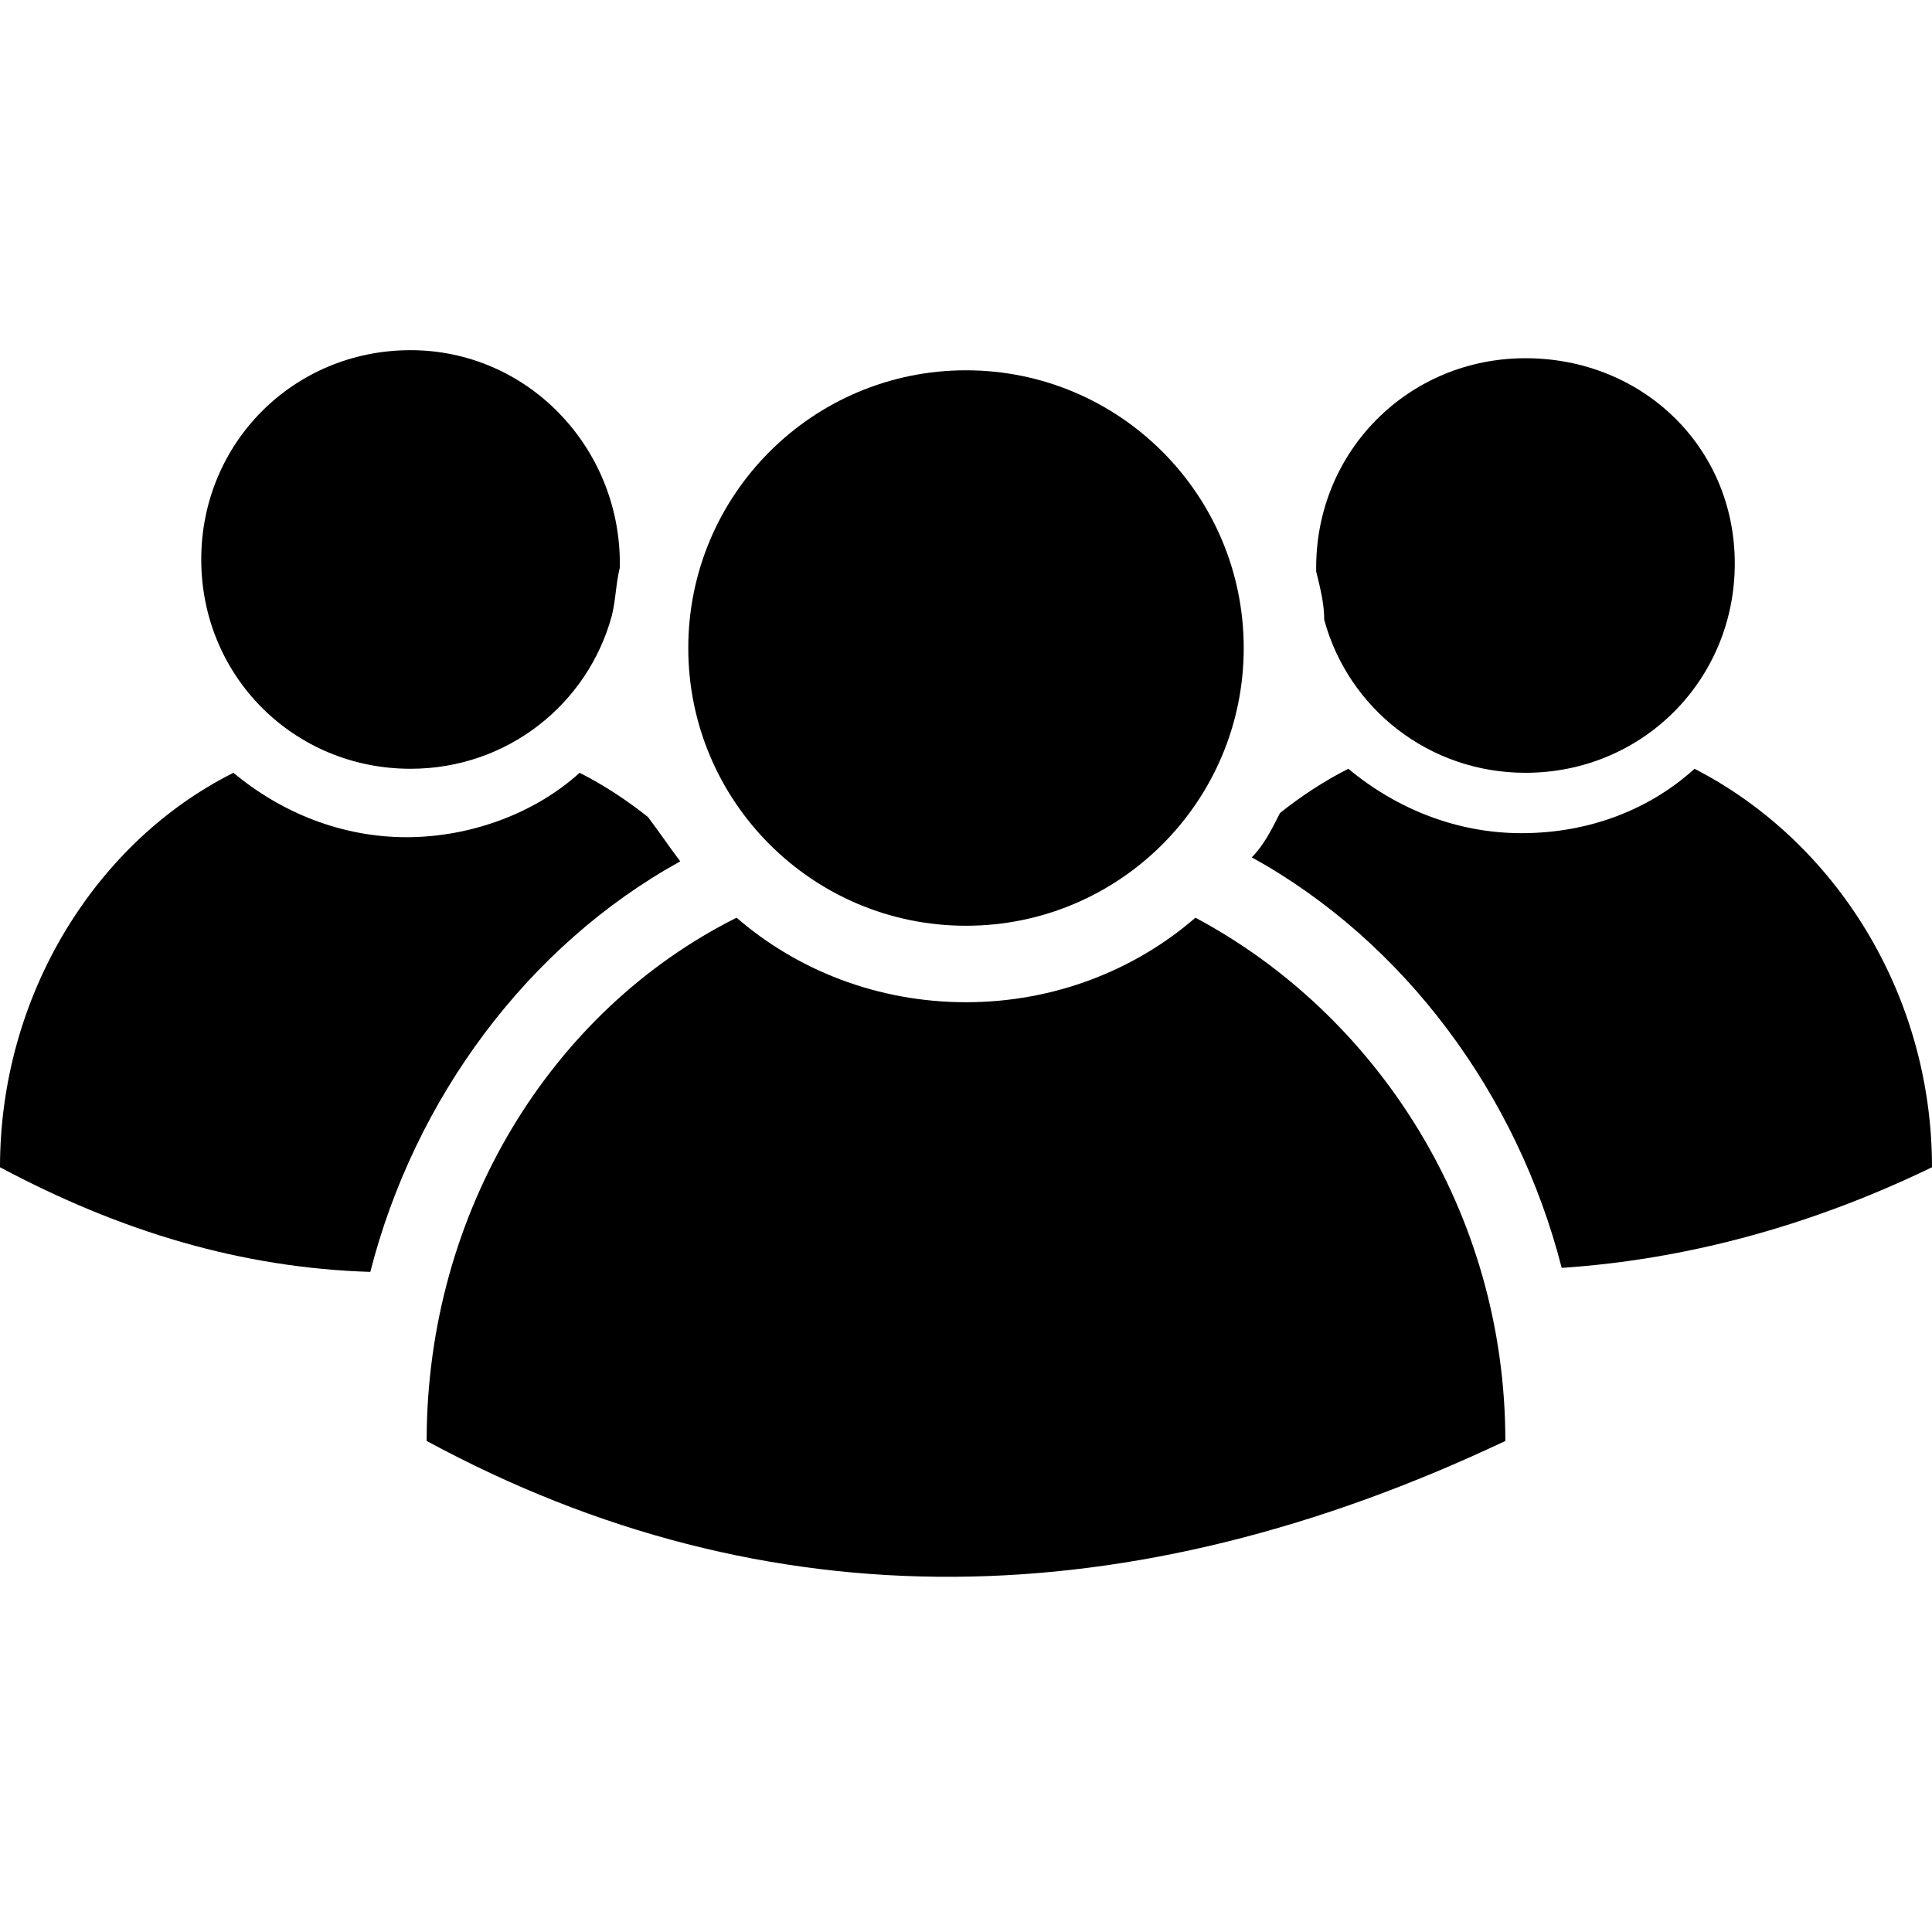 <svg height='100px' width='100px'  fill="#000000" xmlns="http://www.w3.org/2000/svg" xmlns:xlink="http://www.w3.org/1999/xlink" version="1.1" x="0px" y="0px" viewBox="0 0 48 48" enable-background="new 0 0 48 48" xml:space="preserve"><g><g><path d="M37.4,35.8c-9.3,4.4-18.3,4.6-26.8,0c0-5.7,3.1-10.7,7.7-13c1.5,1.3,3.5,2.1,5.7,2.1c2.2,0,4.2-0.8,5.7-2.1    C34.2,25.2,37.4,30.1,37.4,35.8z"></path><circle cx="24" cy="16.1" r="6.9"></circle></g><g><path d="M48,29c-3.1,1.5-6.2,2.3-9.2,2.5c-1.1-4.3-3.9-8.1-7.7-10.2c0.3-0.3,0.5-0.7,0.7-1.1c0.5-0.4,1.1-0.8,1.7-1.1    c1.2,1,2.7,1.6,4.3,1.6c1.7,0,3.2-0.6,4.3-1.6C45.6,20.9,48,24.7,48,29z"></path><path d="M43.1,14c0,2.9-2.3,5.2-5.2,5.2c-2.4,0-4.4-1.6-5-3.8c0-0.4-0.1-0.8-0.2-1.2c0,0,0,0,0,0v0c0,0,0-0.1,0-0.1    c0-2.9,2.3-5.2,5.2-5.2S43.1,11.1,43.1,14z"></path></g><g><path d="M16.9,21.4c-3.8,2.1-6.6,5.9-7.7,10.2C6,31.5,3,30.6,0,29c0-4.3,2.4-8.1,5.8-9.8c1.2,1,2.7,1.6,4.3,1.6s3.2-0.6,4.3-1.6    c0.6,0.3,1.2,0.7,1.7,1.1C16.4,20.7,16.6,21,16.9,21.4z"></path><path d="M15.4,14c0,0,0,0.1,0,0.1v0c0,0,0,0,0,0c-0.1,0.4-0.1,0.8-0.2,1.2c-0.6,2.2-2.6,3.8-5,3.8c-2.9,0-5.2-2.3-5.2-5.2    c0-2.9,2.3-5.2,5.2-5.2S15.4,11.1,15.4,14z"></path></g></g></svg>